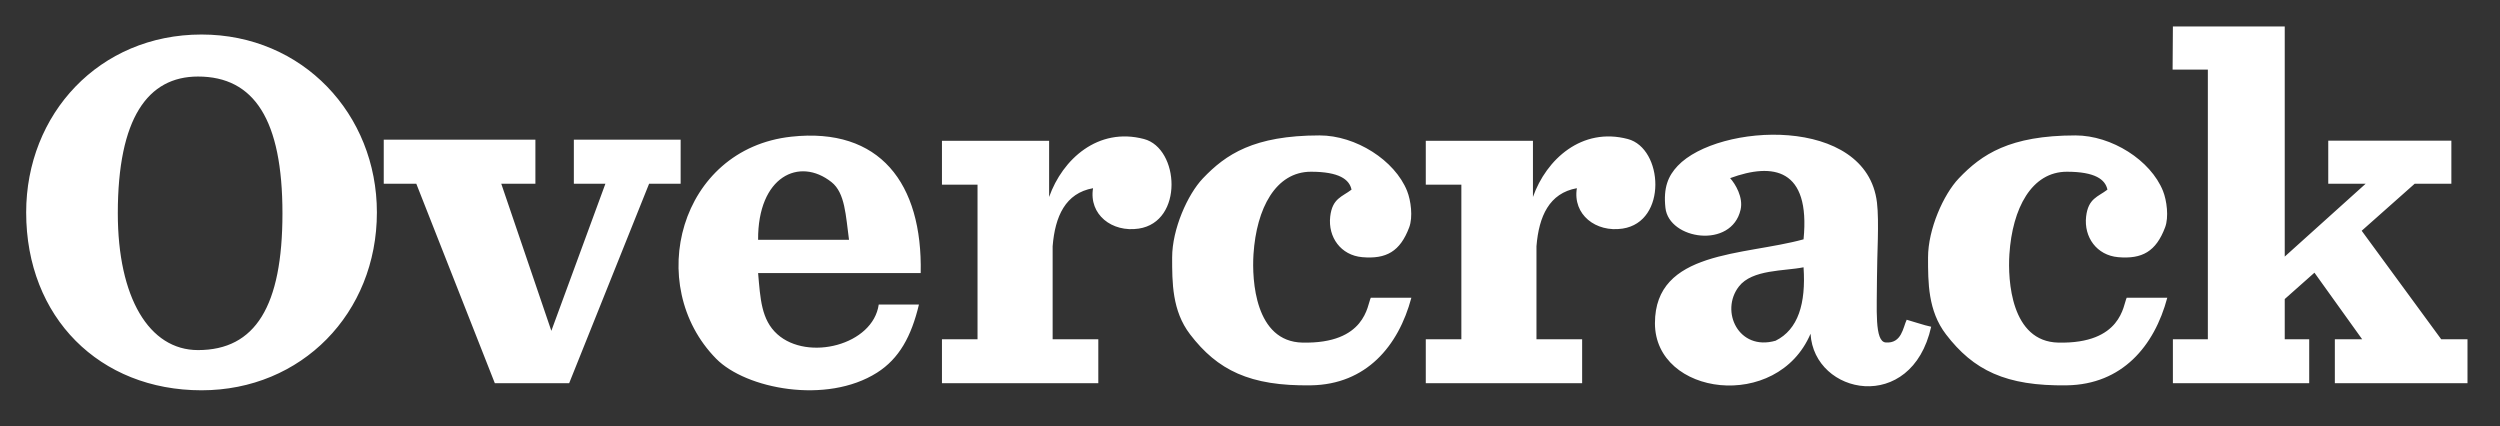 <?xml version="1.0" encoding="utf-8"?>
<!-- Generator: Adobe Illustrator 15.0.0, SVG Export Plug-In . SVG Version: 6.00 Build 0)  -->
<!DOCTYPE svg PUBLIC "-//W3C//DTD SVG 1.1//EN" "http://www.w3.org/Graphics/SVG/1.1/DTD/svg11.dtd">
<!-- svg version="1.1" id="Layer_1" xmlns="http://www.w3.org/2000/svg" xmlns:xlink="http://www.w3.org/1999/xlink" x="0px" y="0px"
	 width="702.174px" height="119.718px" viewBox="0 0 702.174 119.718" enable-background="new 0 0 702.174 119.718"
	 xml:space="preserve"> -->
<svg version="1.1" id="Layer_1" xmlns="http://www.w3.org/2000/svg" xmlns:xlink="http://www.w3.org/1999/xlink" x="0px" y="0px"
	viewBox="0 0 702.174 119.718" enable-background="new 0 0 702.174 119.718"
	xml:space="preserve">
<rect x="0" y="0" width="702.174" height="119.718" fill="#333333" stroke="none"/>
<path fill="#FFFFFF" d="M693.044,95.293v12.334h-37.257V95.293h7.677l-13.406-18.702l-8.344,7.403v11.299h6.871v12.334H610.3V95.293
	h9.817V19.55h-9.9L610.3,7.44h31.414v64.63l22.72-20.456h-10.497v-12.11h34.579v12.11h-10.311l-14.877,13.2l22.339,30.479H693.044z
	 M582.923,38.036c10.188-0.005,21.139,6.977,24.596,15.598c1.074,2.678,1.67,7.343,0.601,10.198c-2.558,6.83-6.472,8.982-13.197,8.4
	c-6.01-0.521-9.657-5.629-8.998-11.399c0.59-5.171,3.375-5.543,5.988-7.57c-0.601-2.851-3.46-5.027-11.39-5.027
	c-9.91,0-15.311,10.277-16.146,23.164c-0.479,7.356,0.46,24.544,13.748,24.83c17.838,0.384,18.202-10.594,19.195-12.599
	c3.8,0,7.601,0,11.399,0c-3.621,13.576-12.685,24.357-28.197,24.597c-17.188,0.266-26.26-4.265-33.957-14.314
	c-5.076-6.629-5.038-14.608-5.038-21.6c0-7.95,4.335-17.7,8.64-22.217C556.593,43.351,564.461,38.046,582.923,38.036z
	 M535.533,89.805c0.585,0.118,5.268,1.684,6.876,1.965c-5.481,24.636-32.899,19.231-33.881,1.965
	c-9.323,21.953-43.705,17.5-43.705-2.947c0-20.521,24.916-18.928,41.74-23.569c1.965-19.97-8.592-21.604-20.624-17.187
	c1.474,1.625,3.729,5.382,2.946,8.838c-2.517,11.112-20.132,8.476-21.116-0.491c-0.628-5.723,0.788-8.978,3.437-11.784
	c11.367-12.038,53.062-14.297,55.98,10.312c0.648,5.485,0,14.792,0,21.115c0,8.776-0.736,17.923,2.455,18.169
	C534.154,96.536,534.5,91.948,535.533,89.805z M488.395,80.476c-5.347,6.911-0.097,18.202,10.312,15.222
	c6.344-3.15,8.547-10.438,7.856-20.623C501.195,76.172,492.154,75.615,488.395,80.476z M455.722,64.208
	c12.674-1.91,11.418-22.547,1.481-25.163c-12.899-3.396-22.891,5.675-26.645,16.281c0-5.099,0-15.788,0-15.788h-30.098v12.335h9.992
	v43.419h-9.992v12.334h43.914V95.293c0,0-8.718,0-12.827,0c0-3.424,0-26.146,0-26.146c0.678-8.376,3.574-14.896,11.347-16.288
	C441.683,60.292,448.237,65.336,455.722,64.208z M337.859,50.095c-4.304,4.517-8.639,14.267-8.639,22.217
	c0,6.99-0.038,14.971,5.038,21.6c7.696,10.051,16.769,14.58,33.958,14.314c15.512-0.238,24.574-11.021,28.195-24.597
	c-3.8,0-7.599,0-11.398,0c-0.994,2.004-1.357,12.981-19.197,12.599c-13.287-0.286-14.225-17.474-13.748-24.83
	c0.837-12.886,6.237-23.164,16.148-23.164c7.928,0,10.789,2.177,11.389,5.027c-2.612,2.026-5.399,2.399-5.989,7.57
	c-0.658,5.771,2.989,10.88,9,11.399c6.727,0.582,10.641-1.57,13.196-8.4c1.07-2.855,0.475-7.521-0.6-10.198
	c-3.457-8.621-14.407-15.604-24.597-15.598C352.154,38.046,344.286,43.351,337.859,50.095z M307.002,52.859
	c-7.772,1.391-10.669,7.912-11.348,16.288c0,0,0,22.723,0,26.146c4.11,0,12.827,0,12.827,0v12.334h-43.914V95.293h9.992V51.874
	h-9.992V39.538h30.098c0,0,0,10.689,0,15.788c3.753-10.606,13.744-19.679,26.645-16.281c9.937,2.616,11.192,23.253-1.481,25.163
	C312.343,65.336,305.79,60.292,307.002,52.859z M258.595,76.691c-15.22,0-30.444,0-45.667,0c0.625,7.147,0.876,13.131,5.402,17.188
	c8.553,7.664,26.871,3.045,28.479-8.349c3.766,0,7.528,0,11.293,0c-2.124,8.944-5.555,15.205-11.785,19.149
	c-14.191,8.986-36.855,4.53-45.174-3.928c-20.291-20.634-10.36-58.93,21.115-62.361C247.094,35.682,259.142,51.464,258.595,76.691z
	 M233.552,51.157c-9.042-7.173-20.734-1.613-20.624,16.205c8.347,0,17.188,0,25.535,0C237.533,60.589,237.391,54.204,233.552,51.157
	z M191.172,39.236h-29.996v12.378h8.859l-15.18,41.31l-14.063-41.31h9.585V39.236h-42.595v12.378h9.147l22.05,56.013h10.394h10.487
	l22.448-56.013h8.862L191.172,39.236L191.172,39.236z M105.857,59.659c0,28.329-21.17,49.962-49.253,49.962
	c-28.617,0-49.253-20.434-49.253-49.962c0-27.594,20.487-49.963,49.253-49.963C84.988,9.696,105.857,32.065,105.857,59.659z
	 M55.61,21.498c-14.122,0-22.521,11.721-22.521,38.415c0,23.643,8.773,38.416,22.521,38.416c16.138,0,23.723-12.363,23.723-38.416
	C79.332,33.687,71.424,21.498,55.61,21.498z"/>
</svg>
